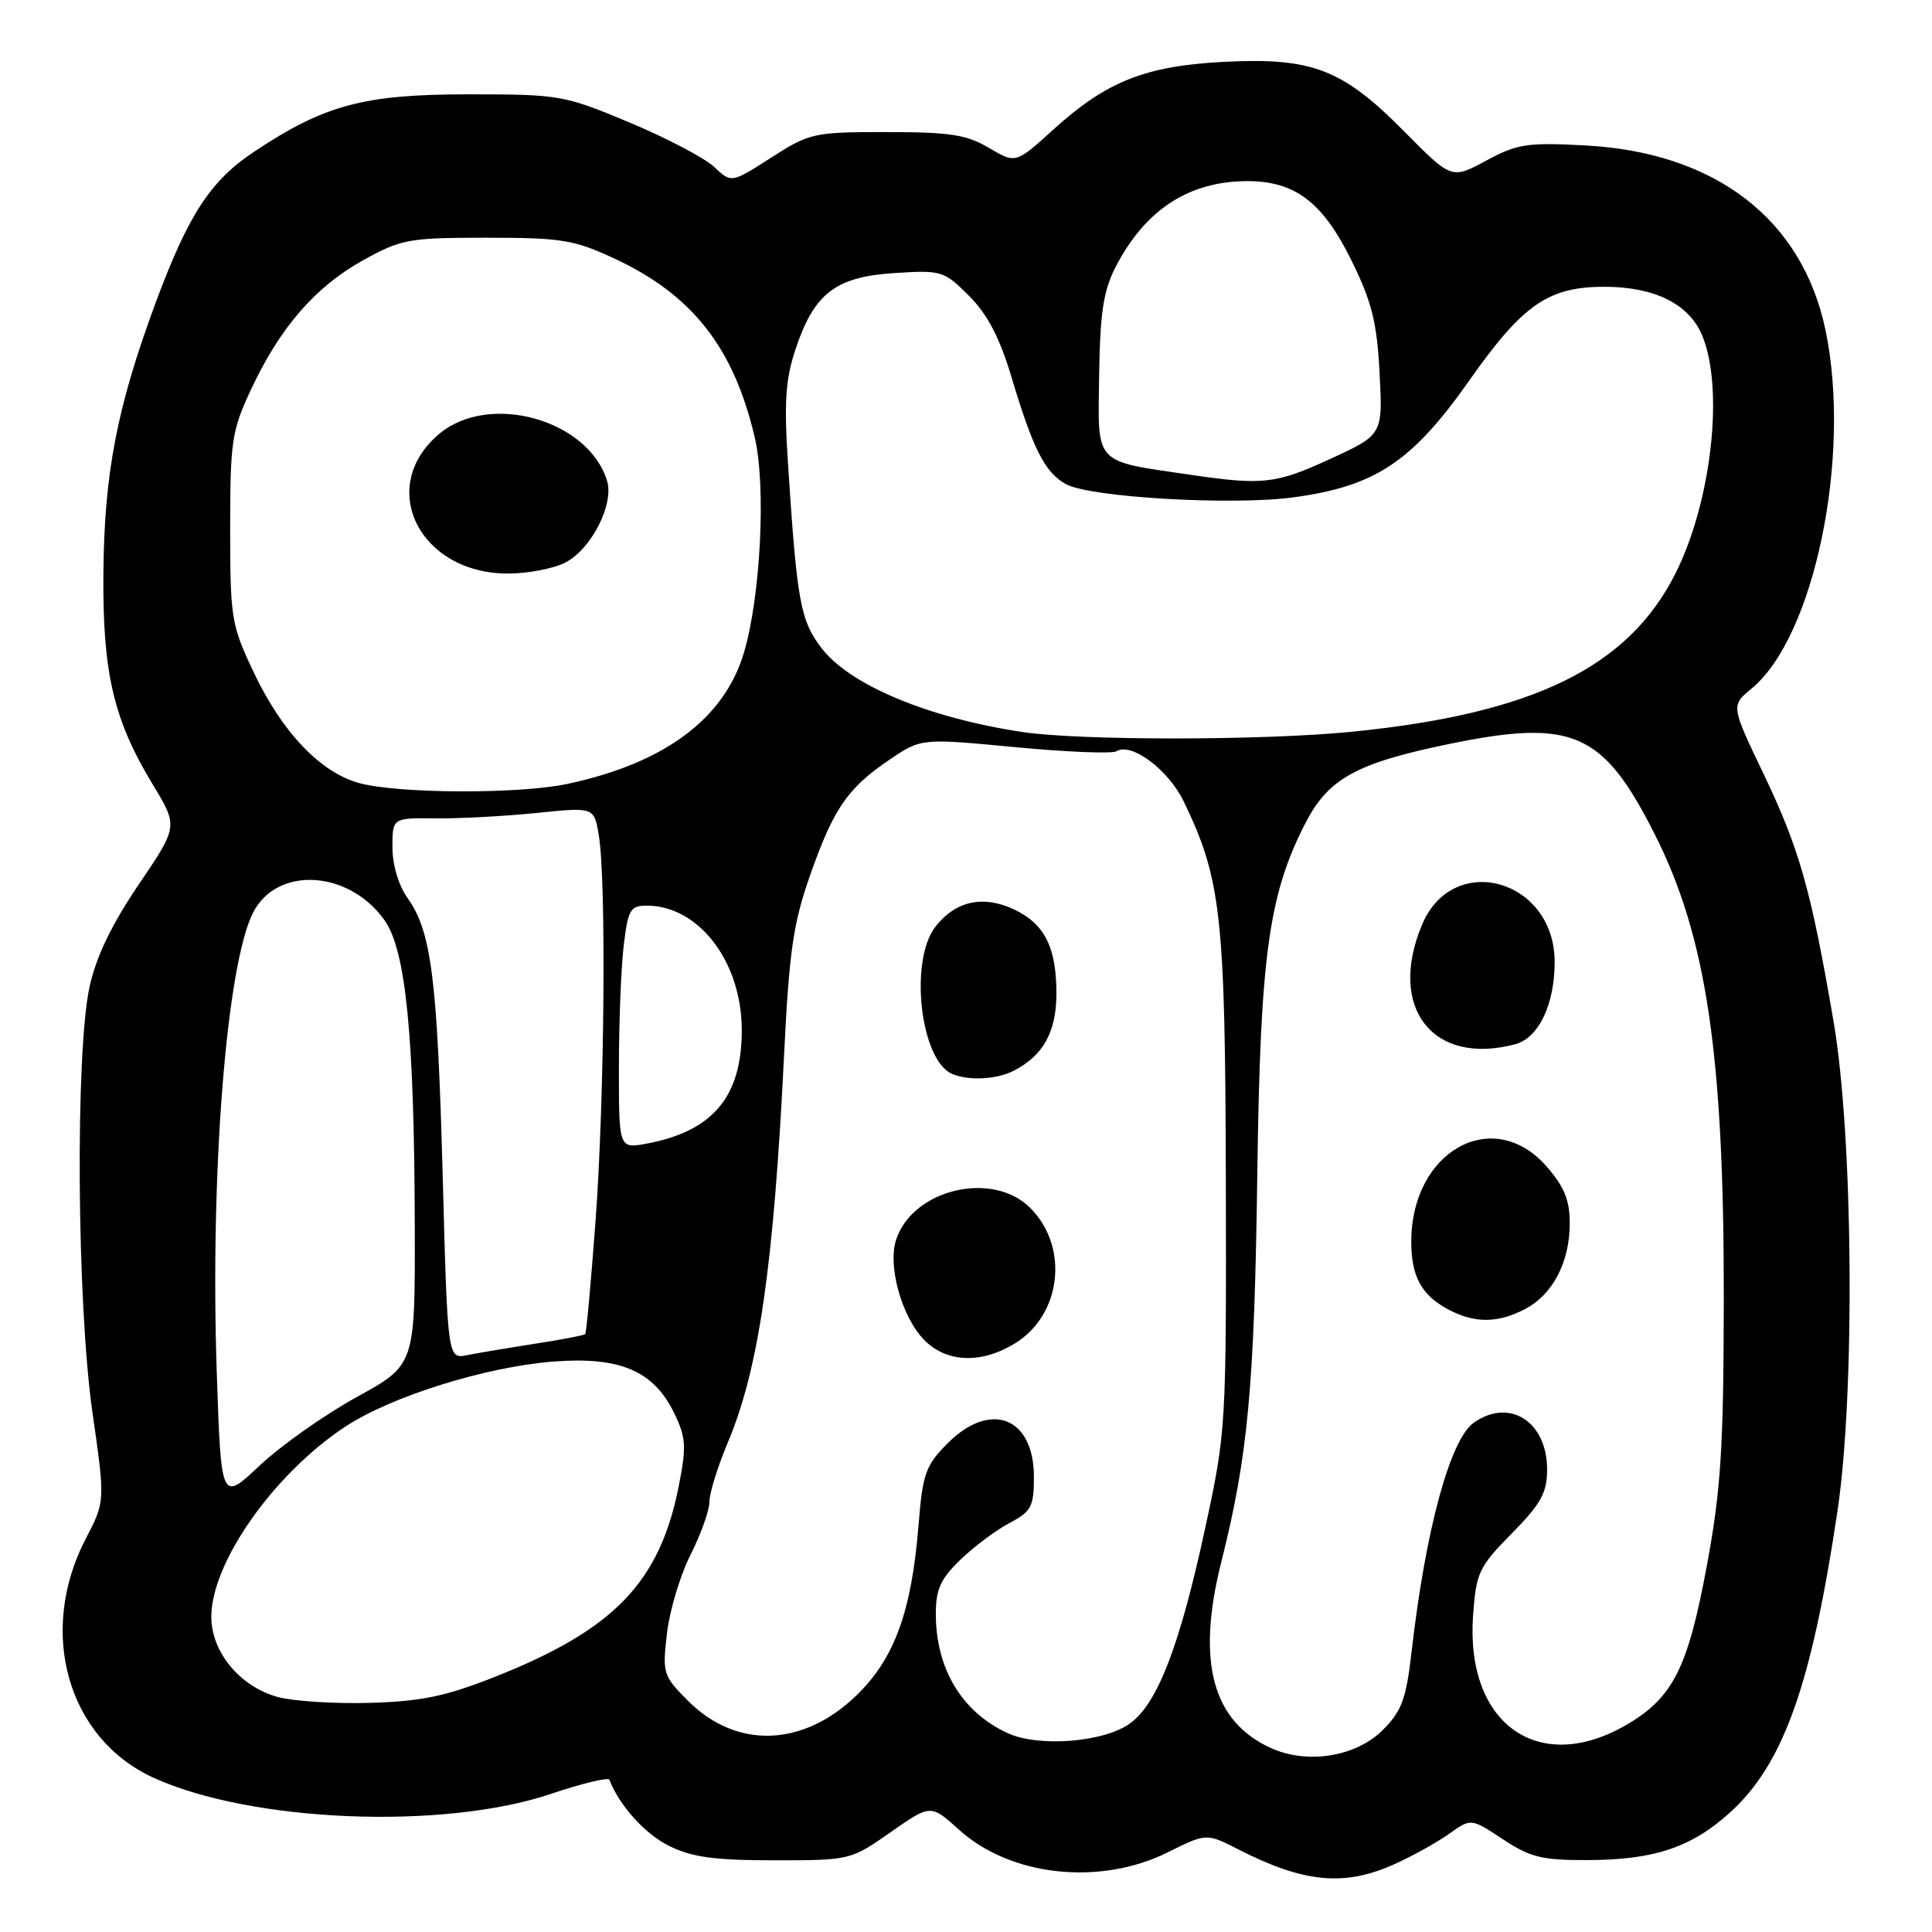 <?xml version="1.0" encoding="UTF-8" standalone="no"?>
<!DOCTYPE svg PUBLIC "-//W3C//DTD SVG 1.1//EN" "http://www.w3.org/Graphics/SVG/1.1/DTD/svg11.dtd" >
<svg xmlns="http://www.w3.org/2000/svg" xmlns:xlink="http://www.w3.org/1999/xlink" version="1.1" viewBox="0 0 256 256">
 <g >
 <path fill="currentColor"
d=" M 184.82 246.99 C 187.20 245.92 190.44 244.11 192.03 242.98 C 194.92 240.92 194.92 240.92 199.14 243.71 C 202.77 246.11 204.33 246.50 210.43 246.47 C 219.20 246.44 224.12 244.79 229.21 240.19 C 236.29 233.79 240.02 223.36 243.47 200.26 C 245.83 184.48 245.56 150.54 242.96 135.38 C 239.97 117.90 238.44 112.48 233.66 102.50 C 229.35 93.50 229.35 93.50 232.11 91.22 C 240.41 84.39 245.36 60.45 241.90 43.80 C 238.84 29.06 227.33 20.19 210.05 19.27 C 202.36 18.86 201.04 19.06 196.92 21.29 C 192.34 23.76 192.34 23.76 186.08 17.43 C 177.92 9.17 173.90 7.61 162.28 8.19 C 151.79 8.72 146.61 10.77 139.55 17.19 C 134.59 21.69 134.59 21.69 131.05 19.60 C 128.08 17.84 125.86 17.50 117.49 17.50 C 107.81 17.50 107.29 17.62 102.19 20.88 C 96.91 24.27 96.91 24.27 94.62 22.11 C 93.36 20.93 88.32 18.28 83.41 16.23 C 74.73 12.60 74.17 12.50 62.00 12.50 C 48.26 12.50 43.03 13.89 33.78 20.03 C 27.88 23.93 24.97 28.39 20.58 40.23 C 15.50 53.97 13.81 62.73 13.70 76.00 C 13.59 89.19 15.05 95.40 20.27 104.00 C 23.60 109.50 23.60 109.50 18.39 117.19 C 14.83 122.43 12.76 126.72 11.88 130.69 C 9.96 139.39 10.18 172.78 12.26 187.22 C 13.94 198.94 13.94 198.94 11.35 203.92 C 4.95 216.25 8.95 230.34 20.32 235.55 C 33.27 241.47 58.73 242.51 73.00 237.70 C 77.12 236.31 80.61 235.47 80.75 235.83 C 82.05 239.22 85.45 243.00 88.63 244.58 C 91.68 246.09 94.65 246.50 102.60 246.50 C 112.63 246.50 112.72 246.48 118.01 242.78 C 123.32 239.06 123.32 239.06 127.09 242.46 C 133.92 248.64 145.77 249.91 154.74 245.44 C 159.86 242.89 159.86 242.89 164.18 245.10 C 172.81 249.50 178.20 250.00 184.82 246.99 Z  M 168.42 231.63 C 160.63 228.11 158.51 220.17 161.82 207.00 C 165.37 192.90 166.22 183.75 166.60 155.48 C 166.99 126.75 168.09 118.62 172.92 109.17 C 175.97 103.19 179.65 101.14 191.88 98.61 C 208.38 95.20 212.39 96.95 219.24 110.50 C 226.14 124.14 228.46 139.83 228.41 172.50 C 228.38 191.81 228.03 197.41 226.18 207.39 C 223.67 220.98 221.69 224.93 215.58 228.51 C 203.89 235.36 194.15 228.44 195.19 214.03 C 195.60 208.37 195.96 207.61 200.32 203.19 C 204.20 199.24 205.00 197.80 205.00 194.72 C 205.00 188.37 200.03 185.19 195.30 188.50 C 192.15 190.71 188.89 202.69 187.04 218.89 C 186.32 225.14 185.74 226.73 183.22 229.24 C 179.68 232.78 173.24 233.82 168.42 231.63 Z  M 202.03 173.48 C 205.74 171.57 208.00 167.25 208.00 162.08 C 208.00 159.02 207.27 157.23 204.90 154.53 C 197.82 146.48 187.00 152.52 187.00 164.53 C 187.00 169.09 188.33 171.57 191.78 173.44 C 195.30 175.36 198.39 175.37 202.03 173.48 Z  M 200.79 138.36 C 203.88 137.53 206.00 133.09 206.00 127.47 C 206.00 116.49 192.52 112.72 188.42 122.55 C 183.82 133.55 189.87 141.28 200.79 138.36 Z  M 133.50 229.64 C 127.44 226.84 124.00 221.11 124.00 213.83 C 124.00 210.58 124.64 209.19 127.28 206.65 C 129.08 204.92 132.00 202.73 133.78 201.80 C 136.66 200.27 137.00 199.63 137.00 195.70 C 137.00 187.78 131.25 185.54 125.56 191.25 C 122.65 194.17 122.26 195.26 121.72 202.00 C 120.79 213.58 118.52 219.80 113.43 224.70 C 106.37 231.50 97.57 231.77 91.19 225.39 C 87.85 222.05 87.76 221.74 88.38 216.40 C 88.74 213.36 90.15 208.66 91.52 205.97 C 92.88 203.27 94.00 200.14 94.00 199.00 C 94.00 197.87 95.09 194.34 96.43 191.16 C 100.56 181.35 102.52 167.81 103.91 139.50 C 104.57 126.08 105.12 122.29 107.33 116.01 C 110.46 107.10 112.30 104.44 117.87 100.66 C 122.07 97.82 122.07 97.82 134.49 99.00 C 141.32 99.65 147.37 99.89 147.92 99.55 C 149.91 98.32 154.81 101.97 156.86 106.22 C 161.82 116.49 162.35 121.32 162.43 156.50 C 162.50 188.99 162.46 189.70 159.71 202.41 C 156.35 217.98 153.42 225.64 149.79 228.32 C 146.37 230.86 137.65 231.56 133.50 229.64 Z  M 134.51 177.99 C 140.68 174.18 141.67 165.22 136.51 160.05 C 131.52 155.07 120.98 157.55 118.75 164.24 C 117.58 167.76 119.51 174.60 122.52 177.61 C 125.49 180.58 130.09 180.73 134.51 177.99 Z  M 134.32 141.88 C 138.20 139.90 139.95 136.77 139.98 131.80 C 140.01 125.59 138.45 122.44 134.40 120.52 C 130.30 118.58 126.65 119.36 123.98 122.75 C 120.42 127.27 121.95 140.61 126.23 142.33 C 128.47 143.23 132.07 143.03 134.32 141.88 Z  M 36.76 224.85 C 31.77 223.46 28.00 218.89 28.00 214.24 C 28.00 207.07 36.25 195.33 45.69 189.08 C 51.80 185.03 64.37 181.10 73.38 180.41 C 82.14 179.74 86.59 181.63 89.31 187.20 C 90.90 190.46 90.98 191.62 89.95 196.86 C 87.43 209.65 81.41 215.92 65.60 222.18 C 59.08 224.77 55.84 225.44 49.00 225.64 C 44.33 225.77 38.82 225.42 36.76 224.85 Z  M 28.72 181.79 C 27.83 155.32 30.02 127.73 33.56 120.88 C 36.75 114.72 46.23 115.30 50.95 121.93 C 53.79 125.92 54.91 137.30 54.96 162.68 C 55.00 180.86 55.00 180.86 47.25 185.13 C 42.99 187.47 37.21 191.56 34.40 194.20 C 29.30 199.00 29.30 199.00 28.72 181.79 Z  M 58.66 155.80 C 57.95 129.69 57.17 123.45 54.02 119.02 C 52.82 117.35 52.00 114.60 52.00 112.28 C 52.00 108.37 52.00 108.37 57.75 108.44 C 60.91 108.47 66.93 108.15 71.11 107.72 C 78.73 106.94 78.73 106.94 79.35 110.72 C 80.35 116.75 80.10 145.80 78.91 161.81 C 78.31 169.89 77.70 176.63 77.54 176.78 C 77.39 176.94 74.39 177.51 70.88 178.05 C 67.37 178.60 63.33 179.28 61.91 179.56 C 59.31 180.09 59.31 180.09 58.66 155.80 Z  M 82.01 141.36 C 82.01 135.39 82.30 128.14 82.65 125.25 C 83.21 120.54 83.53 120.00 85.69 120.00 C 92.60 120.00 98.29 127.45 98.29 136.51 C 98.29 145.32 94.47 149.88 85.72 151.53 C 82.00 152.22 82.00 152.22 82.01 141.36 Z  M 47.66 103.78 C 42.51 102.41 37.40 97.07 33.62 89.09 C 30.64 82.80 30.50 81.92 30.50 70.00 C 30.50 58.42 30.71 57.06 33.28 51.57 C 37.11 43.38 41.81 37.97 48.14 34.47 C 53.17 31.68 54.17 31.50 64.50 31.50 C 74.46 31.50 76.07 31.77 81.50 34.30 C 91.75 39.09 97.21 46.06 100.00 57.92 C 101.53 64.40 100.79 79.08 98.56 86.53 C 95.95 95.26 88.03 101.13 75.20 103.87 C 68.80 105.23 52.96 105.18 47.66 103.78 Z  M 74.91 74.54 C 78.35 72.77 81.39 66.82 80.44 63.72 C 77.96 55.59 64.82 51.92 58.19 57.50 C 49.87 64.50 55.53 75.99 67.30 76.00 C 69.94 76.00 73.37 75.34 74.91 74.54 Z  M 135.50 97.00 C 123.00 95.12 112.59 90.77 108.85 85.87 C 106.05 82.20 105.60 79.73 104.41 61.38 C 103.88 53.31 104.08 50.26 105.41 46.28 C 107.87 38.87 110.71 36.68 118.52 36.18 C 124.76 35.78 125.08 35.88 128.40 39.20 C 130.86 41.66 132.46 44.73 134.06 50.07 C 136.90 59.56 138.48 62.64 141.26 64.16 C 144.48 65.91 163.30 67.00 171.40 65.90 C 182.24 64.43 187.09 61.21 194.68 50.43 C 201.77 40.35 205.16 38.00 212.57 38.00 C 219.23 38.00 223.79 40.26 225.54 44.43 C 228.48 51.48 226.79 66.51 221.98 76.04 C 215.72 88.43 203.18 94.56 179.14 96.96 C 167.53 98.13 143.12 98.14 135.50 97.00 Z  M 157.80 62.92 C 144.83 61.02 145.48 61.72 145.64 49.84 C 145.76 41.47 146.20 38.54 147.80 35.42 C 151.73 27.78 157.54 24.00 165.32 24.00 C 171.62 24.01 175.29 26.81 179.08 34.52 C 181.77 39.98 182.45 42.68 182.80 49.39 C 183.23 57.60 183.23 57.60 176.29 60.80 C 169.08 64.12 167.34 64.32 157.80 62.92 Z "/>
</g>
</svg>